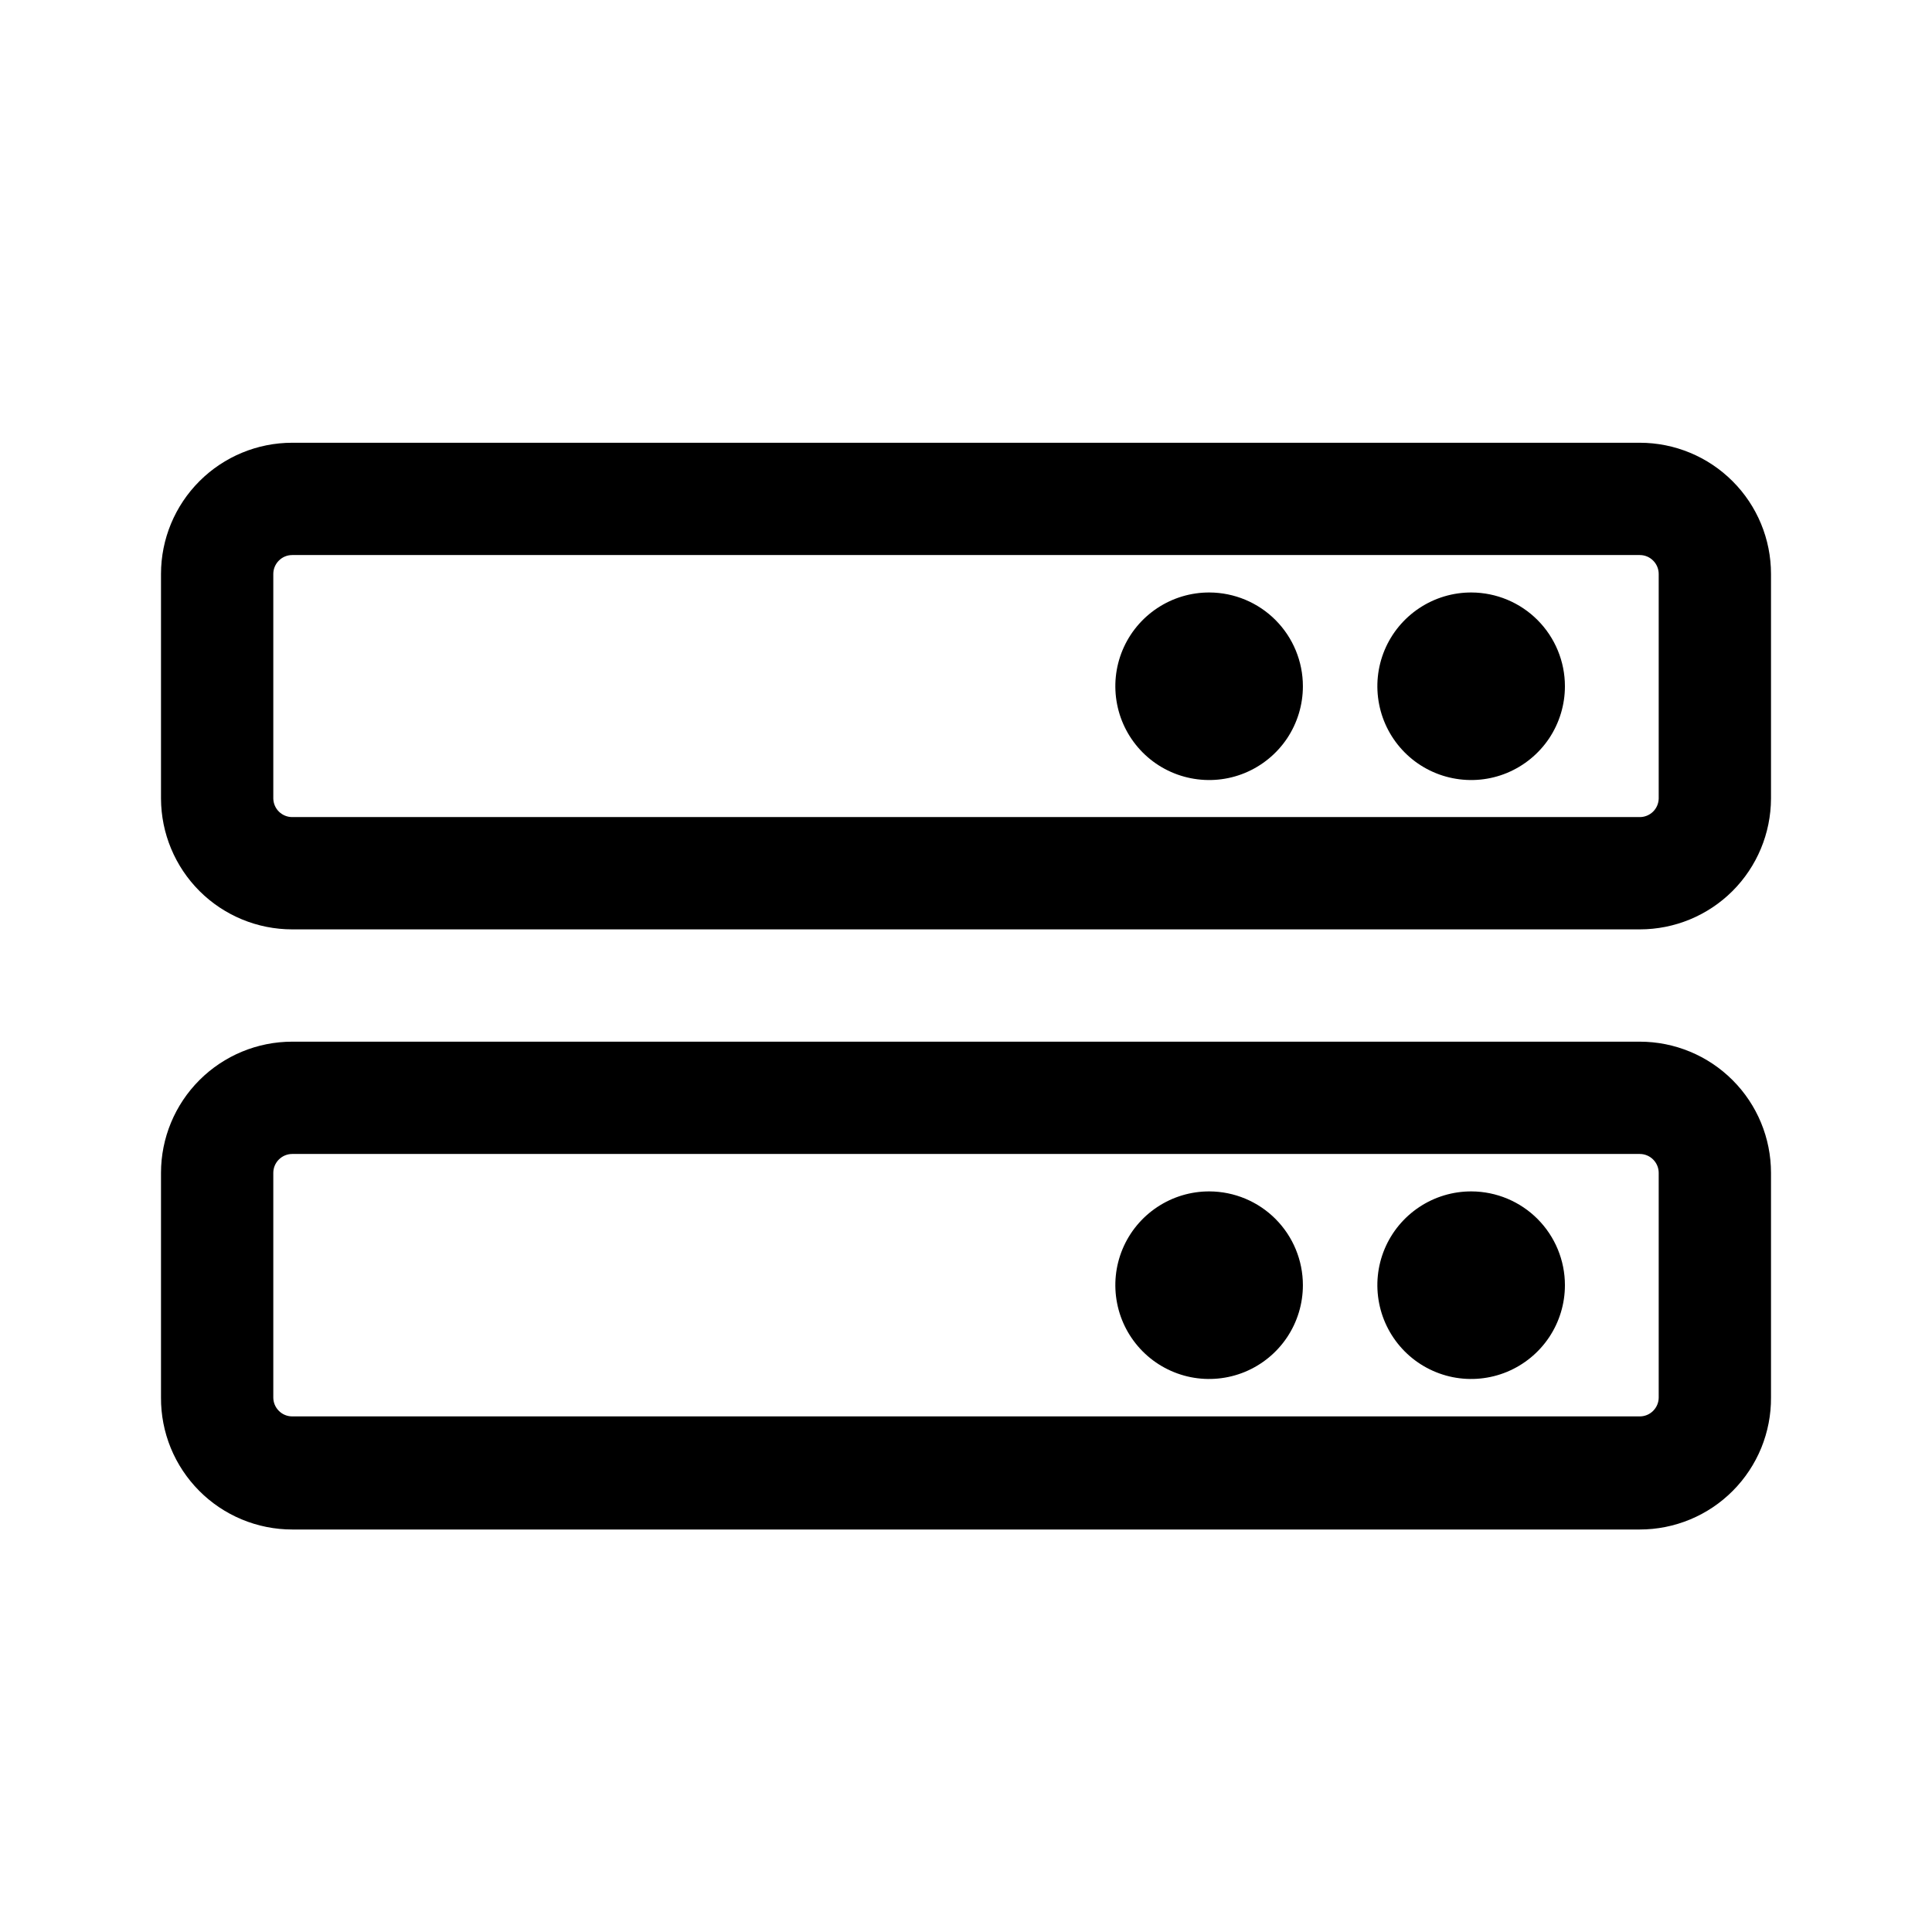 <svg width="48" height="48" viewBox="0 0 48 48" fill="none" xmlns="http://www.w3.org/2000/svg">
<path d="M40.74 11H7.26C6.395 11 5.566 11.344 4.955 11.955C4.344 12.566 4 13.395 4 14.26V19.84C4.003 20.703 4.347 21.529 4.958 22.139C5.569 22.748 6.397 23.09 7.26 23.09H40.74C41.603 23.09 42.431 22.748 43.042 22.139C43.653 21.529 43.997 20.703 44 19.84V14.26C44 13.395 43.657 12.566 43.045 11.955C42.434 11.344 41.605 11 40.74 11ZM41.21 19.84C41.207 19.963 41.157 20.08 41.069 20.166C40.981 20.252 40.863 20.3 40.74 20.3H7.26C7.137 20.3 7.019 20.252 6.931 20.166C6.843 20.08 6.793 19.963 6.79 19.84V14.26C6.79 14.135 6.84 14.016 6.928 13.928C7.016 13.839 7.135 13.79 7.26 13.79H40.74C40.865 13.79 40.984 13.839 41.072 13.928C41.16 14.016 41.21 14.135 41.21 14.26V19.84Z" fill="currentColor"/>
<path d="M40.74 25.88H7.26C6.395 25.88 5.566 26.224 4.955 26.835C4.344 27.446 4 28.275 4 29.14V34.72C3.997 35.15 4.08 35.576 4.242 35.974C4.405 36.371 4.645 36.733 4.948 37.038C5.251 37.343 5.611 37.585 6.008 37.75C6.405 37.915 6.83 38 7.26 38H40.74C41.17 38 41.595 37.915 41.992 37.75C42.389 37.585 42.749 37.343 43.052 37.038C43.355 36.733 43.595 36.371 43.758 35.974C43.92 35.576 44.003 35.15 44 34.72V29.14C44 28.275 43.657 27.446 43.045 26.835C42.434 26.224 41.605 25.88 40.74 25.88ZM41.21 34.72C41.21 34.845 41.16 34.964 41.072 35.052C40.984 35.141 40.865 35.19 40.74 35.19H7.26C7.135 35.19 7.016 35.141 6.928 35.052C6.84 34.964 6.79 34.845 6.79 34.72V29.14C6.79 29.015 6.84 28.896 6.928 28.808C7.016 28.72 7.135 28.67 7.26 28.67H40.74C40.865 28.67 40.984 28.72 41.072 28.808C41.16 28.896 41.21 29.015 41.21 29.14V34.72Z" fill="currentColor"/>
<path d="M30.05 14.72C29.589 14.718 29.137 14.853 28.753 15.108C28.368 15.363 28.068 15.726 27.89 16.151C27.712 16.577 27.665 17.046 27.754 17.498C27.842 17.951 28.064 18.367 28.389 18.694C28.714 19.021 29.13 19.244 29.582 19.334C30.034 19.425 30.503 19.38 30.929 19.204C31.356 19.027 31.72 18.729 31.977 18.346C32.233 17.962 32.37 17.511 32.37 17.05C32.37 16.434 32.126 15.843 31.691 15.406C31.256 14.969 30.666 14.723 30.05 14.72Z" fill="currentColor"/>
<path d="M36.56 14.72C36.099 14.718 35.647 14.853 35.263 15.108C34.878 15.363 34.578 15.726 34.4 16.151C34.222 16.577 34.175 17.046 34.264 17.498C34.352 17.951 34.574 18.367 34.899 18.694C35.224 19.021 35.64 19.244 36.092 19.334C36.544 19.425 37.013 19.38 37.439 19.204C37.866 19.027 38.23 18.729 38.487 18.346C38.743 17.962 38.88 17.511 38.88 17.05C38.88 16.434 38.636 15.843 38.201 15.406C37.766 14.969 37.176 14.723 36.56 14.72Z" fill="currentColor"/>
<path d="M30.05 29.6C29.589 29.598 29.137 29.733 28.753 29.988C28.368 30.243 28.068 30.606 27.89 31.031C27.712 31.457 27.665 31.926 27.754 32.378C27.842 32.831 28.064 33.247 28.389 33.574C28.714 33.901 29.13 34.124 29.582 34.215C30.034 34.305 30.503 34.26 30.929 34.084C31.356 33.907 31.72 33.609 31.977 33.225C32.233 32.842 32.37 32.391 32.37 31.93C32.37 31.314 32.126 30.723 31.691 30.286C31.256 29.849 30.666 29.603 30.05 29.6Z" fill="currentColor"/>
<path d="M36.56 29.6C36.099 29.598 35.647 29.733 35.263 29.988C34.878 30.243 34.578 30.606 34.4 31.031C34.222 31.457 34.175 31.926 34.264 32.378C34.352 32.831 34.574 33.247 34.899 33.574C35.224 33.901 35.64 34.124 36.092 34.215C36.544 34.305 37.013 34.26 37.439 34.084C37.866 33.907 38.23 33.609 38.487 33.225C38.743 32.842 38.88 32.391 38.88 31.93C38.88 31.314 38.636 30.723 38.201 30.286C37.766 29.849 37.176 29.603 36.56 29.6Z" fill="currentColor"/>
</svg>
